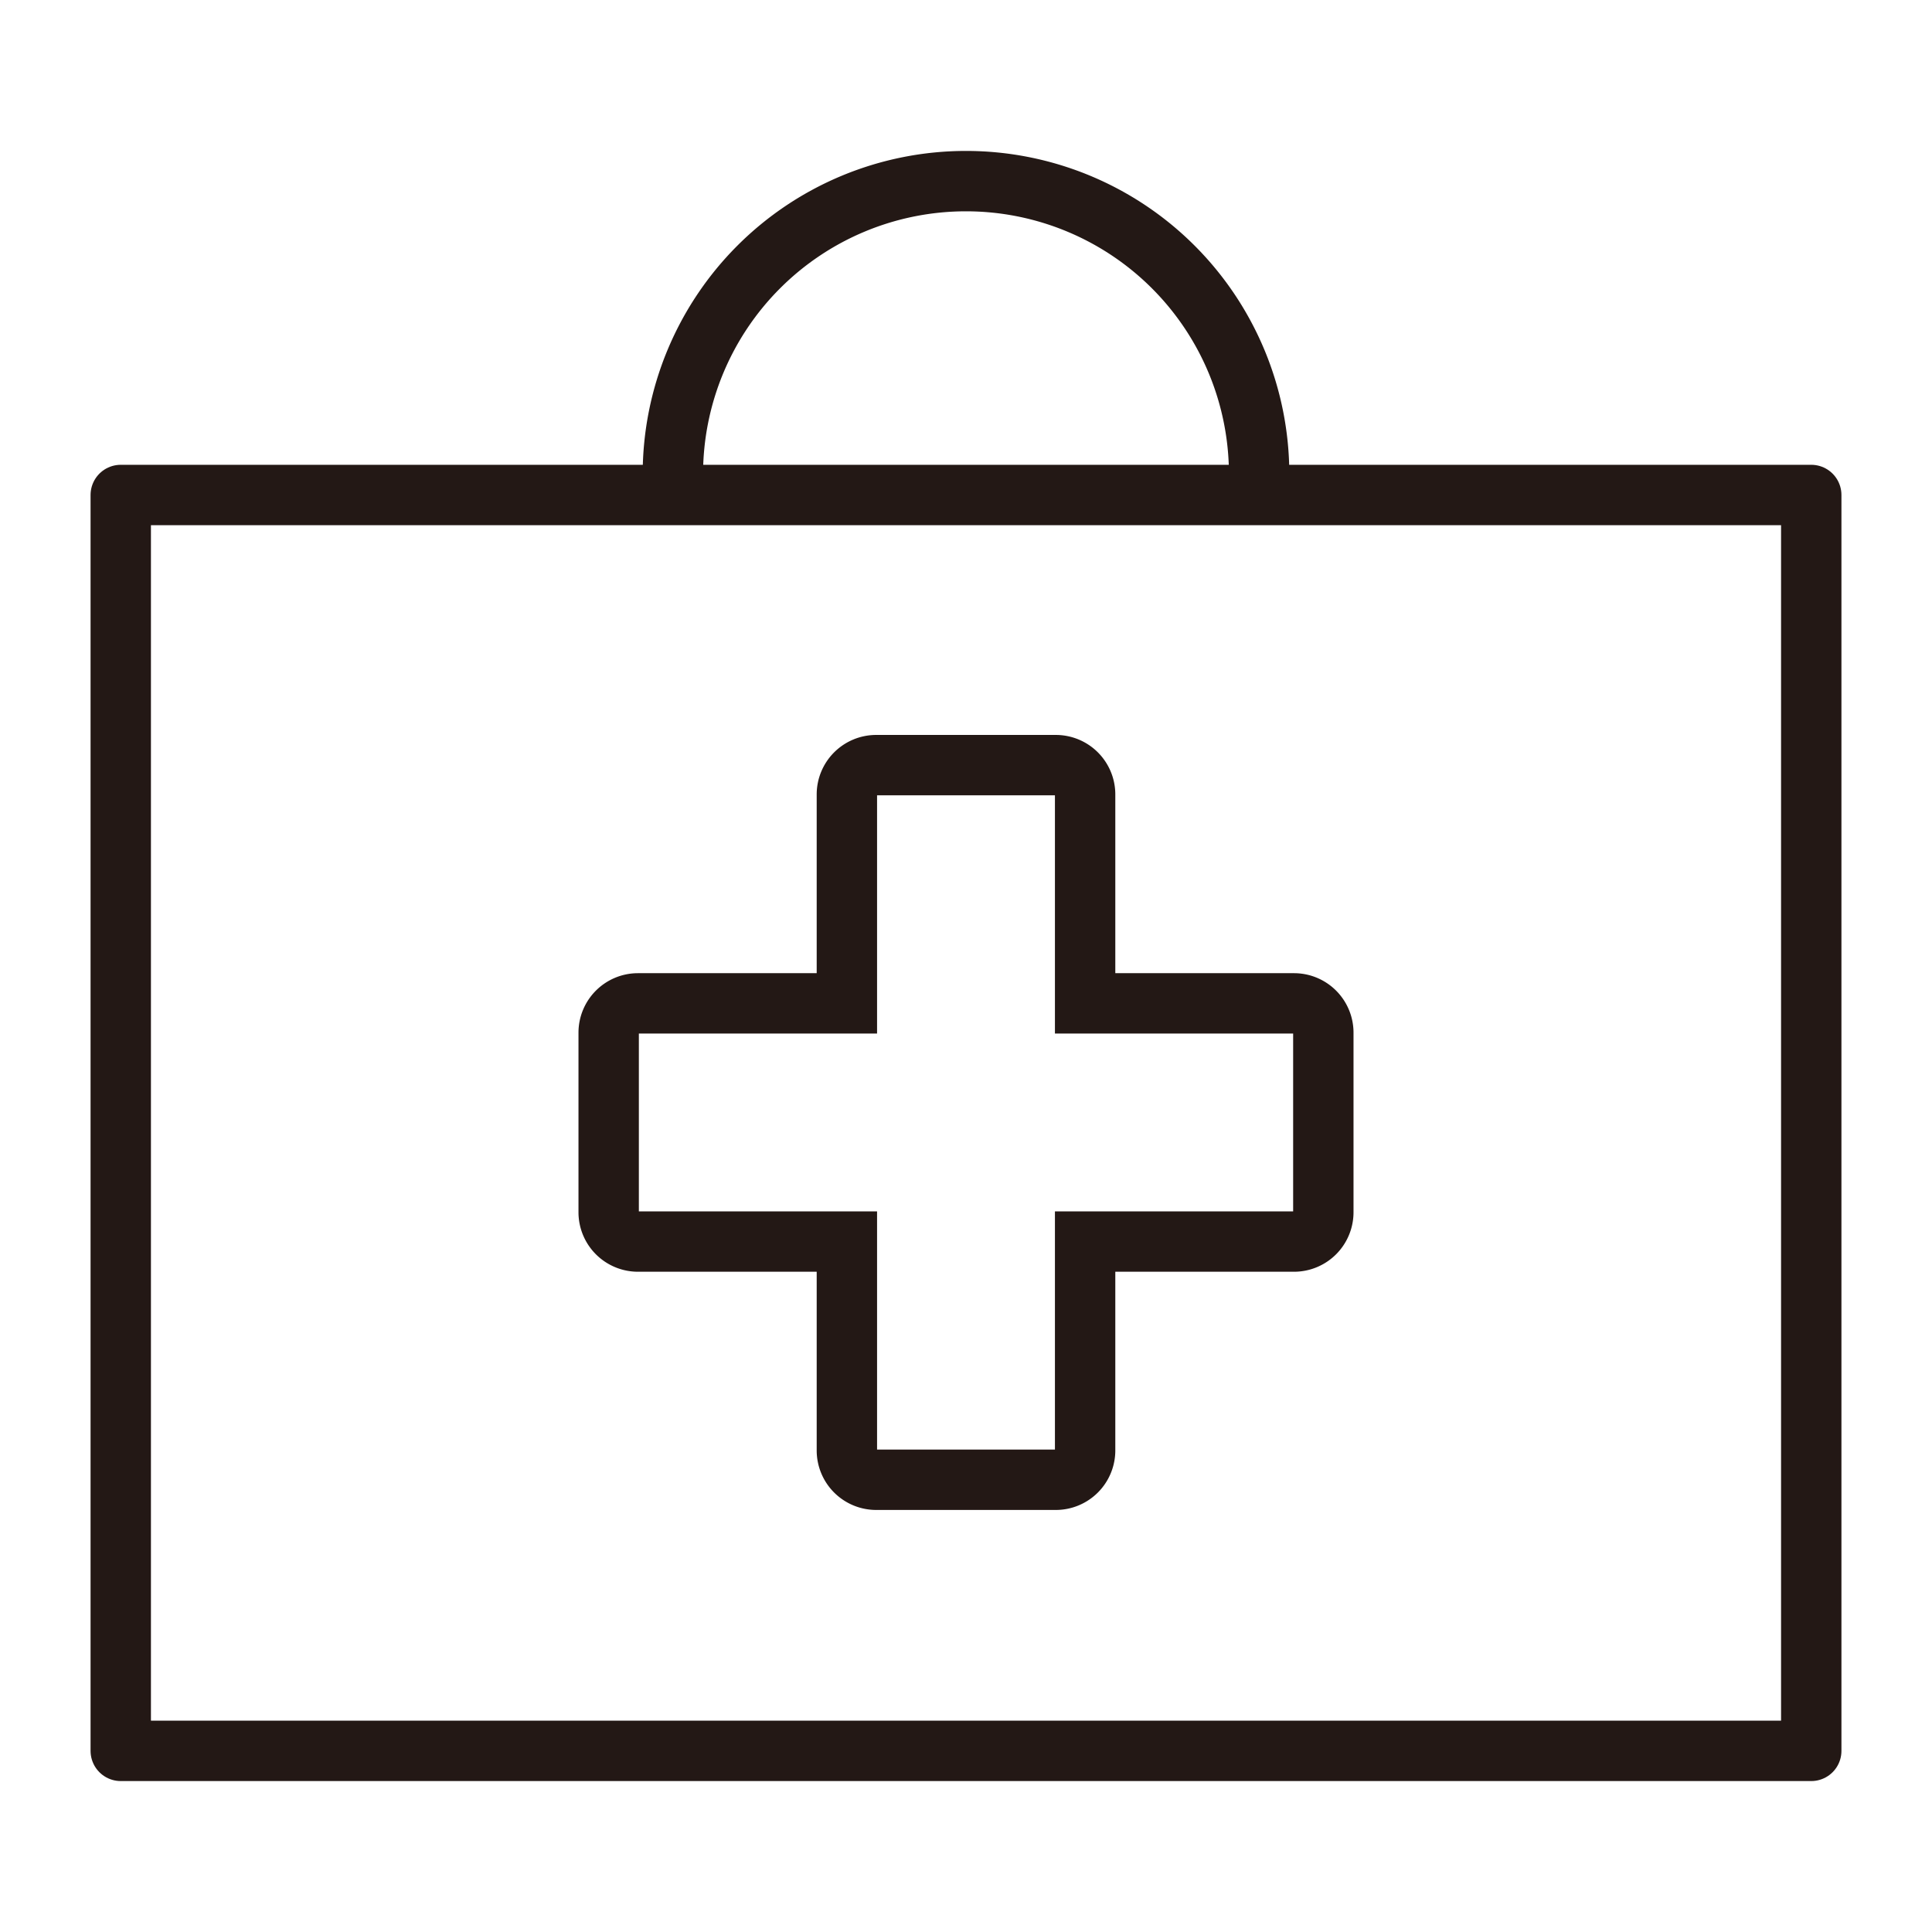 <svg xmlns="http://www.w3.org/2000/svg" width="64" height="64" viewBox="0 0 64 64"><defs><style>.a,.b,.c{fill:none;}.b,.c{stroke:#231815;stroke-miterlimit:10;stroke-width:2px;}.b{stroke-linejoin:round;}.d{stroke:none;}</style></defs><g transform="translate(6.694 6)"><rect class="a" width="64" height="64" transform="translate(-6.694 -6)"/><g transform="translate(0)"><g class="b" transform="translate(-3.694 9.397)"><rect class="d" width="58" height="43.603" rx="1"/><rect class="a" x="1" y="1" width="56" height="41.603"/></g><path class="c" d="M744.141,71.982a9.71,9.71,0,1,1,19.42,0" transform="translate(-728.545 -62.272)"/><path class="c" d="M764.654,91.181h-6.92V84.26a.971.971,0,0,0-.971-.971h-5.95a.971.971,0,0,0-.971.971v6.921h-6.92a.971.971,0,0,0-.971.971V98.1a.971.971,0,0,0,.971.971h6.92v6.92a.971.971,0,0,0,.971.971h5.95a.971.971,0,0,0,.971-.971v-6.92h6.92a.971.971,0,0,0,.971-.971V92.152A.971.971,0,0,0,764.654,91.181Z" transform="translate(-728.482 -63.943)"/></g></g></svg>